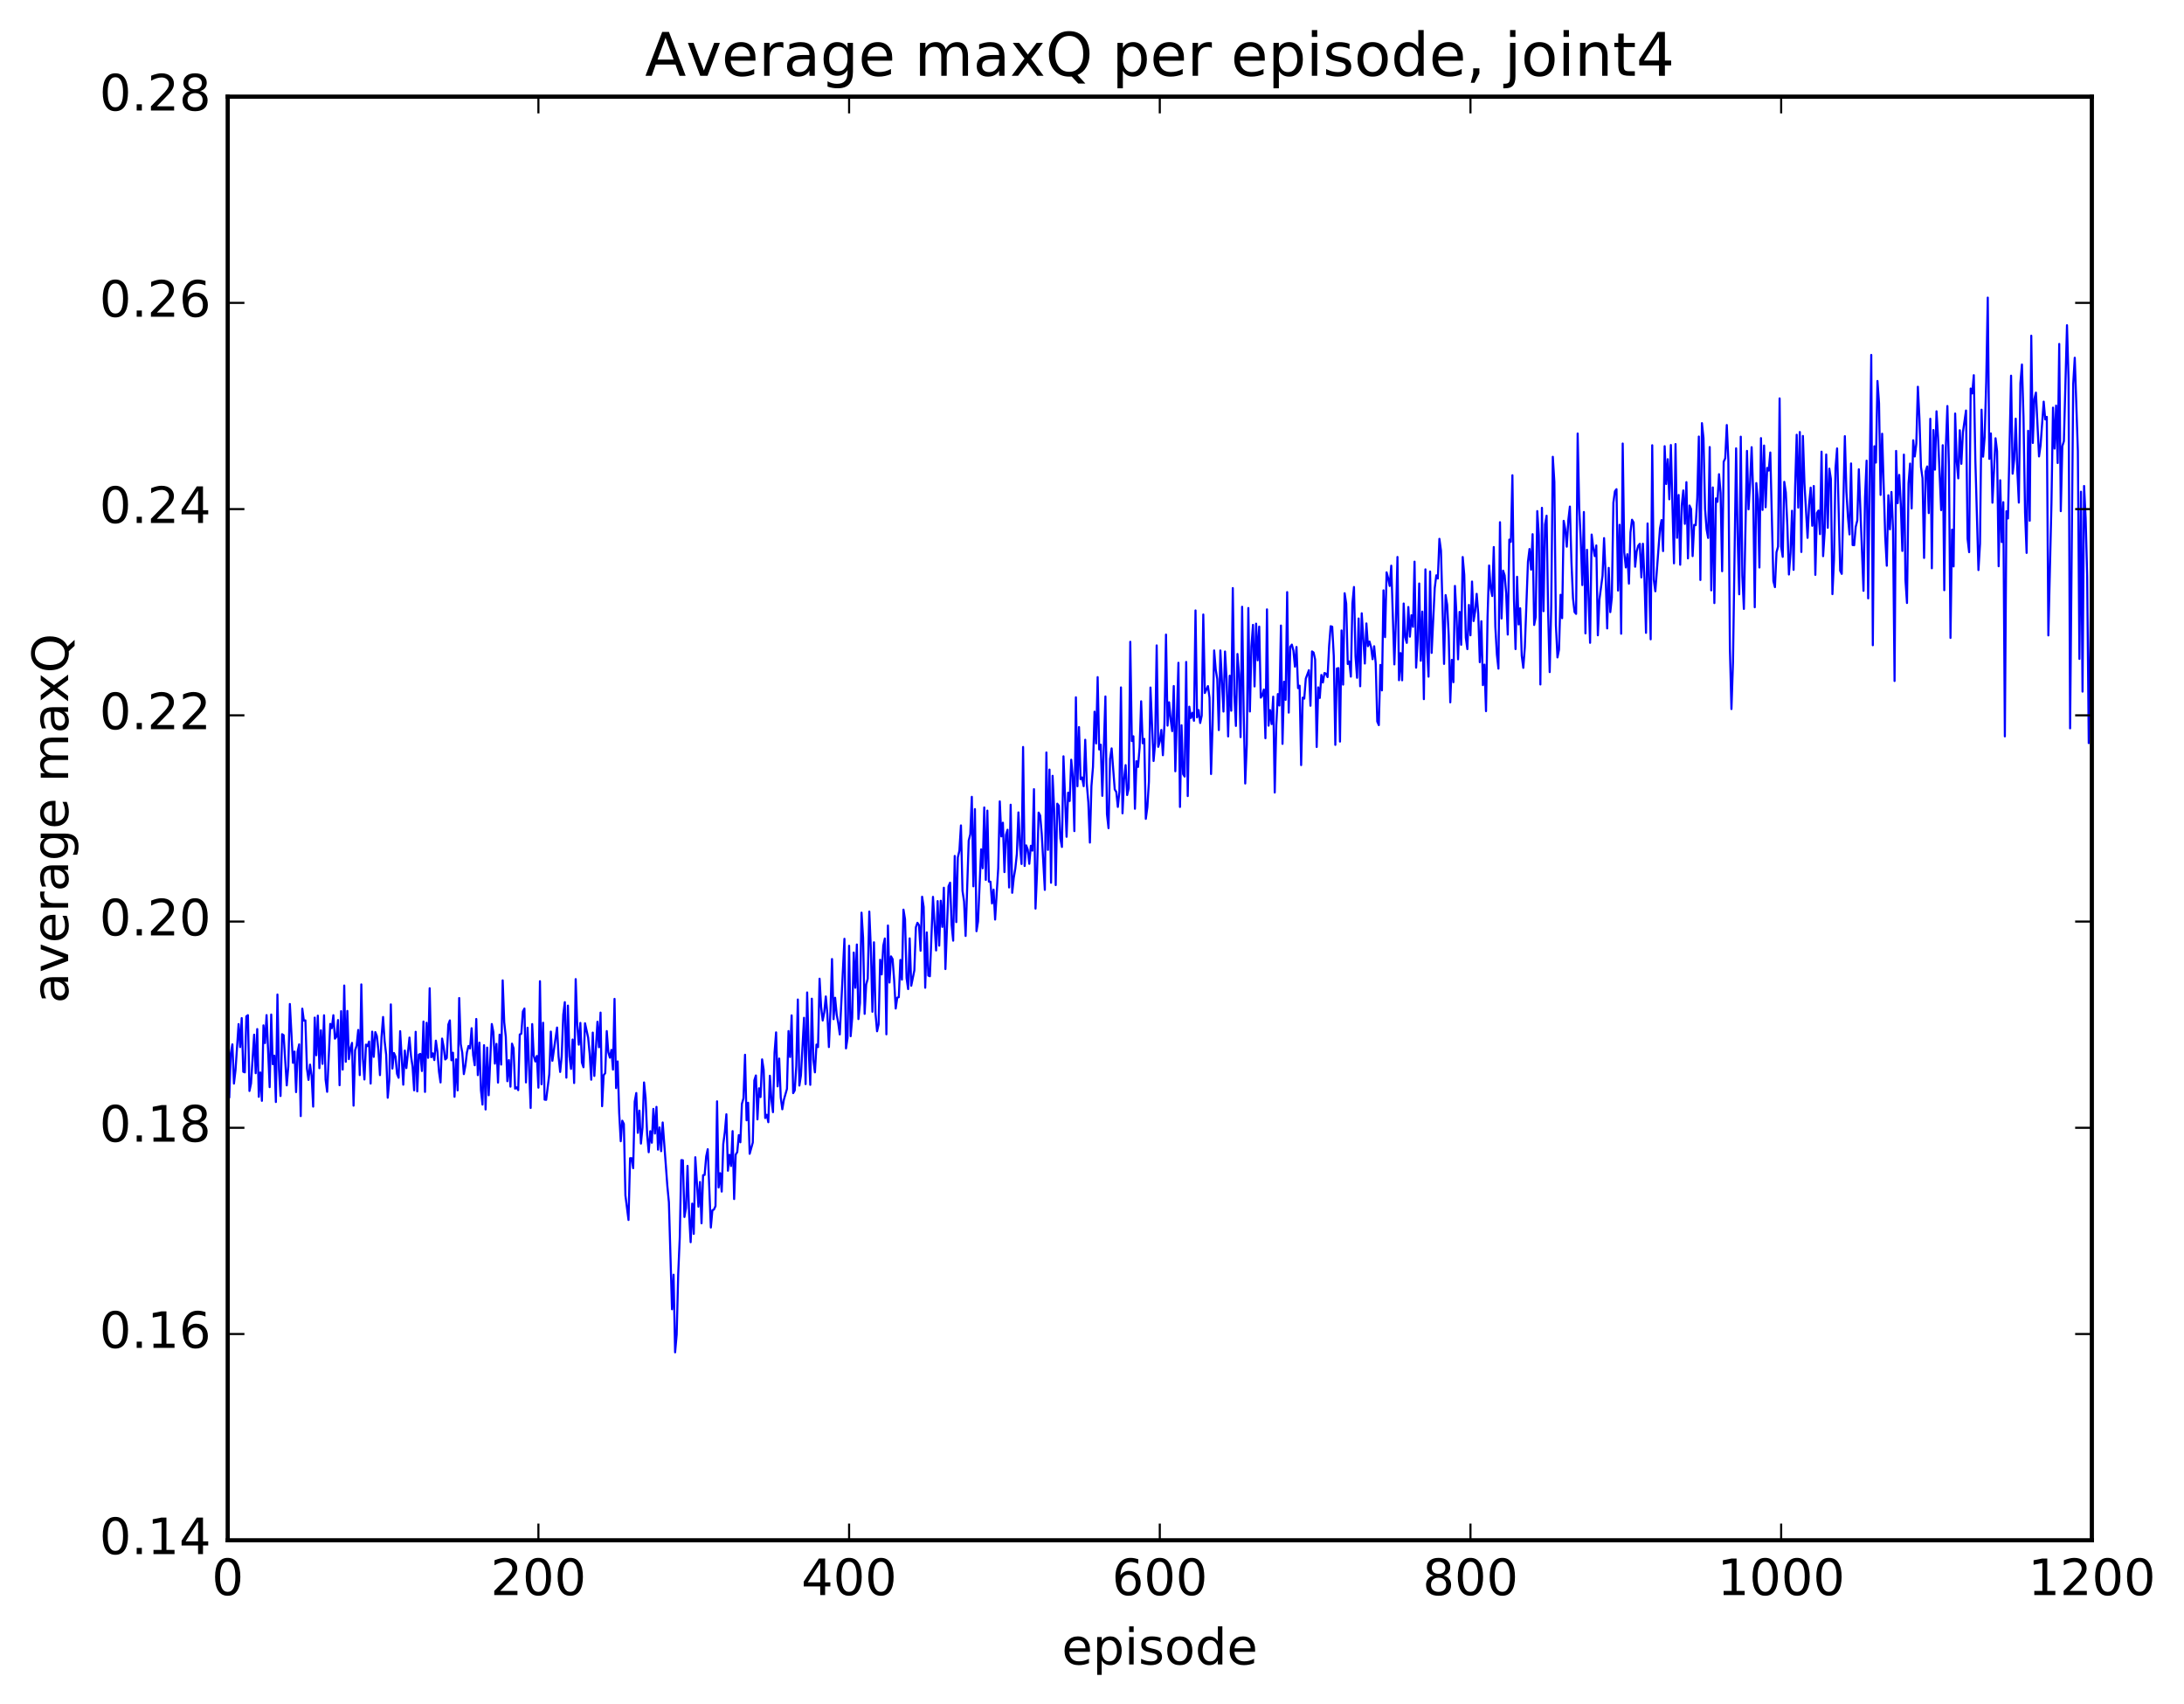 <?xml version="1.0" encoding="utf-8" standalone="no"?>
<!DOCTYPE svg PUBLIC "-//W3C//DTD SVG 1.1//EN"
  "http://www.w3.org/Graphics/SVG/1.1/DTD/svg11.dtd">
<!-- Created with matplotlib (http://matplotlib.org/) -->
<svg height="408pt" version="1.1" viewBox="0 0 523 408" width="523pt" xmlns="http://www.w3.org/2000/svg" xmlns:xlink="http://www.w3.org/1999/xlink">
 <defs>
  <style type="text/css">
*{stroke-linecap:butt;stroke-linejoin:round;stroke-miterlimit:100000;}
  </style>
 </defs>
 <g id="figure_1">
  <g id="patch_1">
   <path d="M 0 408.169 
L 523.403 408.169 
L 523.403 0 
L 0 0 
z
" style="fill:#ffffff;"/>
  </g>
  <g id="axes_1">
   <g id="patch_2">
    <path d="M 54.532 368.742 
L 500.933 368.742 
L 500.933 23.142 
L 54.532 23.142 
z
" style="fill:#ffffff;"/>
   </g>
   <g id="line2d_1">
    <path clip-path="url(#pd6c6f55e54)" d="M 54.904 262.655 
L 55.276 252.116 
L 55.648 250.022 
L 56.02 259.413 
L 56.392 256.255 
L 57.136 245.168 
L 57.508 250.673 
L 57.88 243.731 
L 58.252 256.576 
L 58.624 256.722 
L 58.996 243.314 
L 59.368 243.035 
L 59.74 261.18 
L 60.112 259.379 
L 60.856 247.705 
L 61.228 256.922 
L 61.6 246.358 
L 61.972 262.582 
L 62.344 256.745 
L 62.717 263.538 
L 63.089 245.469 
L 63.461 249.711 
L 63.833 243.016 
L 64.576 260.265 
L 64.948 242.883 
L 65.32 254.769 
L 65.692 252.721 
L 66.064 263.824 
L 66.436 238.09 
L 66.808 256.12 
L 67.18 262.384 
L 67.552 247.585 
L 67.924 247.831 
L 68.668 259.84 
L 69.04 255.328 
L 69.412 240.358 
L 70.156 254.446 
L 70.528 251.744 
L 70.9 261.454 
L 71.272 251.736 
L 71.644 250.019 
L 72.016 267.195 
L 72.388 241.472 
L 72.76 244.344 
L 73.132 244.277 
L 73.504 255.814 
L 73.876 258.529 
L 74.249 254.871 
L 74.621 257.528 
L 74.993 264.927 
L 75.365 243.616 
L 75.737 252.635 
L 76.109 243.149 
L 76.481 255.723 
L 76.853 246.651 
L 77.225 254.691 
L 77.597 243.057 
L 77.969 258.454 
L 78.341 261.384 
L 79.085 245.125 
L 79.457 246.152 
L 79.829 243.039 
L 80.201 248.659 
L 80.573 248.186 
L 80.945 244.199 
L 81.317 259.807 
L 81.689 242.07 
L 82.061 256.06 
L 82.433 235.931 
L 82.805 254.186 
L 83.177 242.02 
L 83.549 253.558 
L 83.921 251.019 
L 84.293 249.667 
L 84.665 264.697 
L 85.037 251.427 
L 85.409 250.304 
L 85.781 246.575 
L 86.153 257.383 
L 86.525 235.664 
L 86.897 253.331 
L 87.269 258.428 
L 87.641 250.077 
L 88.013 250.45 
L 88.385 249.342 
L 88.757 259.409 
L 89.129 246.977 
L 89.501 253.013 
L 89.873 247.088 
L 90.245 248.031 
L 90.617 251.456 
L 90.989 257.386 
L 91.361 248.292 
L 91.733 243.464 
L 92.105 249.238 
L 92.477 252.497 
L 92.849 262.799 
L 93.221 258.737 
L 93.593 240.452 
L 93.965 255.816 
L 94.337 252.087 
L 94.709 252.961 
L 95.081 257.073 
L 95.453 258.017 
L 95.825 246.866 
L 96.569 259.679 
L 96.941 251.501 
L 97.312 255.701 
L 98.056 248.395 
L 98.428 252.84 
L 98.8 255.377 
L 99.172 261.028 
L 99.544 247.014 
L 99.916 261.282 
L 100.288 252.476 
L 100.66 252.308 
L 101.032 256.403 
L 101.404 244.559 
L 101.776 261.404 
L 102.148 244.854 
L 102.52 253.246 
L 102.892 236.589 
L 103.264 253.098 
L 103.636 252.165 
L 104.008 253.784 
L 104.38 249.135 
L 104.752 251.814 
L 105.124 256.579 
L 105.496 259.142 
L 105.868 248.635 
L 106.24 250.63 
L 106.612 253.638 
L 106.984 253.313 
L 107.356 245.302 
L 107.728 244.281 
L 108.1 253.821 
L 108.472 252.018 
L 108.844 262.57 
L 109.216 253.599 
L 109.588 261.036 
L 109.96 238.929 
L 110.332 249.952 
L 110.704 252.066 
L 111.076 257.146 
L 111.448 255.087 
L 111.82 251.917 
L 112.192 250.408 
L 112.564 250.994 
L 112.936 246.159 
L 113.308 252.593 
L 113.68 255.025 
L 114.052 243.945 
L 114.424 257.386 
L 114.796 249.604 
L 115.168 260.979 
L 115.54 264.437 
L 115.912 250.221 
L 116.284 265.607 
L 116.656 250.792 
L 117.028 262.207 
L 117.772 245.149 
L 118.144 247.087 
L 118.516 254.636 
L 118.888 249.9 
L 119.26 259.174 
L 119.632 247.691 
L 120.004 254.867 
L 120.376 234.698 
L 120.749 244.757 
L 121.121 248.199 
L 121.493 258.843 
L 121.865 253.782 
L 122.237 260.147 
L 122.609 249.853 
L 122.981 250.957 
L 123.353 260.623 
L 123.725 260.309 
L 124.097 260.981 
L 124.469 247.659 
L 124.841 247.473 
L 125.213 242.152 
L 125.585 241.44 
L 125.957 259.133 
L 126.329 246.043 
L 127.073 265.251 
L 127.445 245.166 
L 127.817 252.748 
L 128.189 254.11 
L 128.56 252.791 
L 128.933 260.387 
L 129.304 234.902 
L 129.677 259.572 
L 130.048 244.838 
L 130.421 263.251 
L 130.792 263.297 
L 131.536 257.181 
L 131.909 246.965 
L 132.28 253.953 
L 133.397 245.992 
L 133.768 253.014 
L 134.141 256.625 
L 134.512 252.831 
L 134.885 242.889 
L 135.256 239.919 
L 135.629 257.992 
L 136 240.74 
L 136.373 252.91 
L 136.744 255.897 
L 137.117 248.862 
L 137.488 259.275 
L 137.861 234.4 
L 138.232 245.439 
L 138.605 250.098 
L 138.976 244.882 
L 139.349 254.365 
L 139.72 255.496 
L 140.093 244.967 
L 140.837 248.375 
L 141.208 252.291 
L 141.581 258.487 
L 141.952 247.2 
L 142.325 257.582 
L 143.069 244.612 
L 143.44 250.708 
L 143.812 242.416 
L 144.185 264.828 
L 144.556 257.398 
L 144.929 256.908 
L 145.3 246.843 
L 145.673 251.896 
L 146.044 253.205 
L 146.417 251.341 
L 146.788 256.067 
L 147.161 239.132 
L 147.532 260.484 
L 147.905 254.1 
L 148.276 266.47 
L 148.649 273.215 
L 149.02 268.301 
L 149.393 269.068 
L 149.764 286.163 
L 150.508 292.063 
L 150.881 277.276 
L 151.252 277.27 
L 151.625 279.659 
L 151.996 263.728 
L 152.369 261.668 
L 152.74 271.206 
L 153.113 265.88 
L 153.484 273.775 
L 153.857 269.97 
L 154.228 259.137 
L 154.601 262.848 
L 154.972 271.665 
L 155.345 275.847 
L 155.716 270.807 
L 156.089 273.566 
L 156.46 265.473 
L 156.833 271.371 
L 157.204 264.984 
L 157.577 275.225 
L 157.948 269.906 
L 158.321 275.593 
L 158.692 268.721 
L 159.809 283.933 
L 160.18 287.833 
L 160.924 313.438 
L 161.297 305.169 
L 161.668 323.749 
L 162.041 319.515 
L 162.412 304.977 
L 162.785 296.197 
L 163.156 277.732 
L 163.529 277.776 
L 163.9 291.352 
L 164.273 289.163 
L 164.644 279.11 
L 165.017 290.636 
L 165.388 297.388 
L 165.761 288.145 
L 166.132 295.389 
L 166.505 277.041 
L 167.249 288.878 
L 167.62 282.967 
L 167.993 292.862 
L 168.364 281.343 
L 168.737 281.276 
L 169.108 276.849 
L 169.481 275.119 
L 170.225 293.873 
L 170.596 289.734 
L 170.969 289.562 
L 171.34 288.736 
L 171.713 263.657 
L 172.084 284.282 
L 172.457 280.863 
L 172.828 285.267 
L 173.201 273.869 
L 173.572 271.048 
L 173.945 266.759 
L 174.316 280.275 
L 174.689 276.464 
L 175.06 279.147 
L 175.433 270.788 
L 175.804 287.053 
L 176.177 276.42 
L 176.548 275.807 
L 176.921 271.744 
L 177.292 273.468 
L 177.665 264.265 
L 178.036 262.925 
L 178.409 252.513 
L 178.78 268.202 
L 179.153 264.002 
L 179.524 276.221 
L 180.268 273.518 
L 180.641 258.64 
L 181.012 257.467 
L 181.385 267.982 
L 181.756 260.536 
L 182.129 262.639 
L 182.5 253.617 
L 182.873 256.083 
L 183.244 267.659 
L 183.617 266.879 
L 183.988 268.66 
L 184.361 257.536 
L 184.732 263.302 
L 185.105 266.254 
L 185.476 252.053 
L 185.849 247.149 
L 186.22 260.077 
L 186.593 253.418 
L 186.964 262.733 
L 187.337 265.568 
L 187.708 263.308 
L 188.452 260.68 
L 188.825 246.833 
L 189.196 253.05 
L 189.569 243.083 
L 189.94 261.697 
L 190.312 261.046 
L 190.685 255.247 
L 191.056 239.281 
L 191.429 259.885 
L 191.8 257.449 
L 192.544 243.656 
L 192.917 259.543 
L 193.288 237.59 
L 193.661 251.37 
L 194.032 259.712 
L 194.405 239.086 
L 194.776 253.751 
L 195.149 256.723 
L 195.52 250.071 
L 195.893 250.678 
L 196.264 234.301 
L 196.637 241.105 
L 197.008 244.307 
L 197.381 242.379 
L 197.752 238.552 
L 198.125 242.76 
L 198.496 250.671 
L 198.869 242.004 
L 199.24 229.593 
L 199.613 243.996 
L 199.984 238.858 
L 200.357 242.85 
L 200.728 244.914 
L 201.101 247.646 
L 202.216 224.75 
L 202.589 250.989 
L 202.96 248.512 
L 203.333 226.417 
L 203.704 248.067 
L 204.077 243.636 
L 204.448 228.042 
L 204.821 236.467 
L 205.192 226.116 
L 205.565 243.966 
L 205.936 240.112 
L 206.309 218.489 
L 206.68 224.475 
L 207.053 242.718 
L 207.424 235.684 
L 207.797 234.325 
L 208.168 218.232 
L 208.541 227.106 
L 208.912 242.216 
L 209.285 225.586 
L 209.656 242.61 
L 210.029 246.891 
L 210.4 245.228 
L 210.773 229.766 
L 211.144 233.271 
L 211.517 226.417 
L 211.888 224.674 
L 212.261 247.617 
L 212.632 221.564 
L 213.005 235.22 
L 213.376 228.959 
L 213.749 229.62 
L 214.12 234.633 
L 214.493 241.444 
L 214.864 238.834 
L 215.237 238.722 
L 215.608 229.818 
L 215.981 234.528 
L 216.352 217.769 
L 216.725 220.072 
L 217.096 234.169 
L 217.469 236.785 
L 217.84 224.649 
L 218.213 235.992 
L 218.957 232.314 
L 219.328 221.982 
L 219.701 220.919 
L 220.072 221.492 
L 220.445 227.61 
L 220.816 214.676 
L 221.189 217.133 
L 221.56 236.468 
L 221.933 223.217 
L 222.304 233.547 
L 222.677 233.716 
L 223.421 214.707 
L 224.165 227.54 
L 224.536 215.721 
L 224.909 226.394 
L 225.28 215.642 
L 225.653 221.903 
L 226.024 212.521 
L 226.397 231.995 
L 227.141 212.175 
L 227.512 211.309 
L 227.885 221.452 
L 228.256 225.2 
L 228.629 204.914 
L 229 220.753 
L 229.373 205.256 
L 229.744 203.666 
L 230.117 197.607 
L 230.488 213.265 
L 230.861 215.807 
L 231.232 224.066 
L 231.976 201.248 
L 232.349 199.732 
L 232.72 190.763 
L 233.093 212.184 
L 233.464 193.693 
L 233.837 222.932 
L 234.208 220.596 
L 234.952 203.331 
L 235.325 207.858 
L 235.696 193.299 
L 236.069 210.65 
L 236.44 194.061 
L 236.812 211.064 
L 237.185 211.083 
L 237.556 216.29 
L 237.929 212.969 
L 238.3 220.143 
L 239.044 207.839 
L 239.417 191.847 
L 239.788 200.235 
L 240.161 196.961 
L 240.532 208.784 
L 240.905 199.859 
L 241.276 198.642 
L 241.649 212.459 
L 242.02 192.651 
L 242.393 213.737 
L 242.764 210.148 
L 243.137 207.921 
L 243.508 204.41 
L 243.881 194.492 
L 244.252 202.361 
L 244.625 206.844 
L 244.996 178.828 
L 245.369 207.321 
L 245.74 202.384 
L 246.113 203.383 
L 246.484 206.8 
L 246.857 202.48 
L 247.228 203.648 
L 247.601 188.928 
L 247.972 217.519 
L 248.345 208.693 
L 248.716 194.533 
L 249.089 195.242 
L 249.46 199.609 
L 250.204 213.035 
L 250.577 180.141 
L 250.948 203.464 
L 251.321 184.242 
L 251.692 211.335 
L 252.065 185.733 
L 252.436 193.72 
L 252.809 211.891 
L 253.18 192.401 
L 253.553 192.898 
L 253.924 200.732 
L 254.297 202.762 
L 254.668 181.063 
L 255.412 200.326 
L 255.785 189.77 
L 256.156 191.763 
L 256.529 181.878 
L 256.901 185.921 
L 257.272 198.969 
L 257.644 166.938 
L 258.017 188.231 
L 258.389 174.063 
L 258.76 186.546 
L 259.132 186.132 
L 259.505 188.211 
L 259.877 177.101 
L 260.248 187.56 
L 260.62 192.097 
L 260.993 201.714 
L 261.365 188.188 
L 261.736 183.6 
L 262.108 170.377 
L 262.481 177.987 
L 262.853 162.105 
L 263.224 179.43 
L 263.596 178.276 
L 263.969 190.529 
L 264.712 166.736 
L 265.084 194.911 
L 265.457 198.264 
L 265.829 181.67 
L 266.2 179.166 
L 266.945 188.983 
L 267.317 189.593 
L 267.688 193.182 
L 268.06 189.568 
L 268.433 164.567 
L 268.805 194.707 
L 269.176 186.63 
L 269.548 183.165 
L 269.921 190.336 
L 270.293 188.698 
L 270.664 153.645 
L 271.036 177.417 
L 271.409 176.266 
L 271.781 193.621 
L 272.152 182.229 
L 272.524 183.612 
L 272.897 178.952 
L 273.269 167.89 
L 273.64 177.935 
L 274.012 176.882 
L 274.385 196.029 
L 274.757 193.256 
L 275.128 187.193 
L 275.5 164.596 
L 276.245 182.184 
L 276.616 177.913 
L 276.988 154.51 
L 277.361 178.793 
L 277.733 177.505 
L 278.104 174.743 
L 278.476 180.801 
L 278.849 173.264 
L 279.221 151.923 
L 279.592 173.719 
L 279.964 168.126 
L 280.337 172.275 
L 280.709 175.036 
L 281.08 164.237 
L 281.452 184.642 
L 282.197 158.671 
L 282.568 193.187 
L 282.94 173.62 
L 283.312 185.323 
L 283.685 185.913 
L 284.057 158.474 
L 284.428 190.582 
L 284.8 169.182 
L 285.173 171.897 
L 285.545 170.653 
L 285.916 172.553 
L 286.288 146.138 
L 286.661 171.748 
L 287.033 169.987 
L 287.404 173.085 
L 287.776 171.296 
L 288.149 147.113 
L 288.521 165.907 
L 289.264 164.251 
L 289.637 167 
L 290.009 185.305 
L 290.38 173.416 
L 290.752 155.716 
L 291.125 160.224 
L 291.497 162.575 
L 291.868 174.777 
L 292.24 155.719 
L 292.985 170.35 
L 293.356 155.97 
L 293.728 162.517 
L 294.101 176.299 
L 294.473 161.763 
L 294.844 170.147 
L 295.216 140.785 
L 295.589 166.321 
L 295.961 173.787 
L 296.332 156.562 
L 296.704 161.426 
L 297.077 176.471 
L 297.449 145.263 
L 297.82 170.453 
L 298.192 187.57 
L 298.565 178.29 
L 298.937 145.558 
L 299.308 170.335 
L 299.68 154.745 
L 300.053 149.594 
L 300.425 164.334 
L 300.796 149.303 
L 301.168 158.086 
L 301.541 150.014 
L 301.913 167.011 
L 302.284 166.489 
L 302.656 165.066 
L 303.029 176.738 
L 303.401 145.885 
L 303.772 173.728 
L 304.144 169.991 
L 304.517 173.344 
L 304.889 166.778 
L 305.26 189.727 
L 305.632 173.554 
L 306.005 166.16 
L 306.377 168.904 
L 306.748 149.752 
L 307.12 178.082 
L 307.493 163.208 
L 307.865 167.537 
L 308.236 141.752 
L 308.608 170.604 
L 308.981 154.839 
L 309.353 154.318 
L 309.724 155.722 
L 310.096 159.597 
L 310.469 154.886 
L 310.841 164.737 
L 311.212 164.156 
L 311.584 183.166 
L 311.957 167.008 
L 312.329 167.252 
L 312.7 162.447 
L 313.445 160.438 
L 313.817 168.957 
L 314.188 155.946 
L 314.56 156.218 
L 314.933 157.865 
L 315.305 178.83 
L 315.676 164.557 
L 316.048 167.087 
L 316.421 161.585 
L 316.793 163.387 
L 317.164 161.129 
L 317.536 161.268 
L 317.909 162.099 
L 318.281 154.644 
L 318.652 149.916 
L 319.024 150.044 
L 319.397 157.046 
L 319.769 178.321 
L 320.14 160.041 
L 320.512 159.95 
L 320.885 177.537 
L 321.257 150.924 
L 321.628 163.9 
L 322 142.021 
L 322.373 144.518 
L 322.745 158.96 
L 323.116 158.348 
L 323.488 161.985 
L 323.861 144.488 
L 324.233 140.528 
L 324.604 157.103 
L 324.976 162.264 
L 325.349 148.064 
L 325.721 164.293 
L 326.092 146.82 
L 326.837 158.849 
L 327.209 149.253 
L 327.58 154.695 
L 327.952 153.58 
L 328.325 154.933 
L 328.697 157.815 
L 329.068 154.712 
L 329.44 158.822 
L 329.812 172.728 
L 330.185 173.593 
L 330.557 159.182 
L 330.928 165.274 
L 331.3 141.329 
L 331.673 152.533 
L 332.045 137.016 
L 332.416 138.406 
L 332.788 140.283 
L 333.161 135.423 
L 333.904 159.057 
L 334.276 148.376 
L 334.649 133.338 
L 335.021 162.845 
L 335.392 156.353 
L 335.764 162.863 
L 336.137 144.482 
L 336.509 152.557 
L 336.88 153.903 
L 337.252 145.316 
L 337.625 152.419 
L 337.997 147.286 
L 338.368 150.068 
L 338.74 134.46 
L 339.113 159.841 
L 339.485 153.421 
L 339.856 139.691 
L 340.228 158.185 
L 340.601 146.421 
L 340.973 167.379 
L 341.344 136.304 
L 341.716 154.869 
L 342.089 161.991 
L 342.461 136.819 
L 342.832 156.305 
L 343.577 140.781 
L 343.949 137.734 
L 344.32 138.491 
L 344.692 128.998 
L 345.065 131.792 
L 345.808 158.941 
L 346.18 142.463 
L 346.553 144.784 
L 346.925 152.203 
L 347.296 168.142 
L 347.668 157.966 
L 348.041 163.32 
L 348.413 140.269 
L 348.784 147.257 
L 349.156 157.84 
L 349.529 146.482 
L 349.901 154.361 
L 350.272 133.349 
L 350.644 137.596 
L 351.017 152.662 
L 351.389 155.399 
L 351.76 144.824 
L 352.132 152.096 
L 352.505 139.222 
L 352.877 148.678 
L 353.248 146.379 
L 353.62 142.165 
L 353.993 146.885 
L 354.365 158.529 
L 354.736 148.721 
L 355.108 164.018 
L 355.481 159.107 
L 355.853 170.252 
L 356.224 147.675 
L 356.596 135.383 
L 356.969 140.858 
L 357.341 142.692 
L 357.712 130.96 
L 358.084 150.027 
L 358.457 156.691 
L 358.829 160.074 
L 359.2 125.019 
L 359.572 148.064 
L 359.945 136.614 
L 360.317 137.749 
L 360.688 142.175 
L 361.06 151.917 
L 361.433 129.181 
L 361.805 129.719 
L 362.176 113.776 
L 362.548 143.412 
L 362.921 155.395 
L 363.293 138.08 
L 363.664 149.489 
L 364.036 145.618 
L 364.409 156.986 
L 364.781 159.886 
L 365.152 154.924 
L 365.897 134.478 
L 366.269 131.428 
L 366.64 136.369 
L 367.012 127.885 
L 367.385 149.618 
L 367.757 147.702 
L 368.128 122.356 
L 368.5 128.121 
L 368.873 163.864 
L 369.245 121.574 
L 369.616 146.314 
L 369.988 125.553 
L 370.361 123.457 
L 370.733 146.791 
L 371.104 160.9 
L 371.476 144.936 
L 371.849 109.357 
L 372.221 115.361 
L 372.592 149.681 
L 372.964 157.386 
L 373.337 155.499 
L 373.709 142.395 
L 374.08 147.988 
L 374.452 124.688 
L 374.825 126.663 
L 375.197 130.877 
L 375.568 124.495 
L 375.94 121.272 
L 376.312 134.612 
L 376.685 143.195 
L 377.057 146.527 
L 377.428 146.961 
L 377.8 103.781 
L 378.173 121.567 
L 378.545 129.372 
L 378.916 140.072 
L 379.288 122.568 
L 379.661 151.632 
L 380.033 131.616 
L 380.776 153.889 
L 381.149 127.973 
L 381.521 131.116 
L 381.892 133.138 
L 382.264 130.579 
L 382.637 152.089 
L 383.009 143.575 
L 383.752 137.863 
L 384.125 128.825 
L 384.497 137.654 
L 384.868 150.446 
L 385.24 135.948 
L 385.613 146.542 
L 385.985 143.042 
L 386.356 120.327 
L 386.728 117.609 
L 387.101 117.114 
L 387.473 141.377 
L 387.844 125.637 
L 388.216 151.718 
L 388.589 106.18 
L 388.961 132.232 
L 389.332 135.849 
L 389.704 132.678 
L 390.077 139.723 
L 390.449 127.443 
L 390.82 124.423 
L 391.192 125.089 
L 391.565 135.676 
L 391.937 132.009 
L 392.308 130.641 
L 392.68 130.191 
L 393.053 138.234 
L 393.425 130.171 
L 393.796 138.637 
L 394.168 151.505 
L 394.541 125.315 
L 395.284 153.053 
L 395.656 106.59 
L 396.029 138.817 
L 396.401 141.555 
L 397.517 126.479 
L 397.889 124.5 
L 398.26 131.931 
L 398.632 106.82 
L 399.005 115.88 
L 399.377 109.93 
L 399.748 119.532 
L 400.12 106.536 
L 400.865 134.86 
L 401.236 106.311 
L 401.608 128.76 
L 401.981 118.499 
L 402.353 135.203 
L 402.724 121.003 
L 403.096 117.416 
L 403.469 125.411 
L 403.841 115.426 
L 404.212 133.677 
L 404.584 121.023 
L 404.957 121.852 
L 405.329 133.134 
L 405.7 125.65 
L 406.072 125.733 
L 406.445 119.132 
L 406.817 104.508 
L 407.188 138.851 
L 407.56 101.302 
L 407.933 104.885 
L 408.305 121.825 
L 408.676 126.727 
L 409.048 128.787 
L 409.421 107.024 
L 409.793 141.329 
L 410.164 116.692 
L 410.536 144.376 
L 410.909 119.31 
L 411.281 120.131 
L 411.652 113.526 
L 412.024 118 
L 412.397 136.755 
L 412.769 110.541 
L 413.14 109.72 
L 413.512 101.752 
L 413.885 110.073 
L 414.257 155.241 
L 414.628 169.745 
L 415 158.497 
L 415.745 107.332 
L 416.116 128.815 
L 416.488 142.277 
L 416.861 104.543 
L 417.233 137.784 
L 417.604 145.772 
L 418.349 107.944 
L 418.721 121.931 
L 419.092 115.614 
L 419.464 107.056 
L 419.837 118.389 
L 420.209 145.378 
L 420.58 115.648 
L 420.952 119.6 
L 421.325 135.86 
L 421.697 104.886 
L 422.068 122.079 
L 422.44 106.665 
L 422.812 121.438 
L 423.185 112.017 
L 423.557 112.662 
L 423.928 108.33 
L 424.673 139.122 
L 425.045 140.56 
L 425.416 132.205 
L 425.788 130.859 
L 426.161 95.377 
L 426.533 130.854 
L 426.904 133.308 
L 427.276 115.352 
L 427.649 117.88 
L 428.021 125.98 
L 428.392 137.535 
L 428.764 132.417 
L 429.137 122.272 
L 429.509 136.424 
L 429.88 116.561 
L 430.252 104.077 
L 430.625 121.523 
L 430.997 103.426 
L 431.368 132.144 
L 431.74 104.367 
L 432.113 115.776 
L 432.856 128.766 
L 433.228 120.696 
L 433.601 116.733 
L 433.973 125.872 
L 434.344 116.35 
L 434.716 137.622 
L 435.089 122.822 
L 435.461 122.228 
L 435.832 127.872 
L 436.204 108.128 
L 436.577 133.148 
L 436.949 127.304 
L 437.32 108.81 
L 437.692 126.345 
L 438.065 112.191 
L 438.437 114.652 
L 438.808 142.237 
L 439.18 134.096 
L 439.553 112.003 
L 439.925 107.354 
L 440.668 136.632 
L 441.041 137.383 
L 441.784 104.42 
L 442.156 117.713 
L 442.529 123.815 
L 442.901 127.937 
L 443.272 110.953 
L 443.644 130.48 
L 444.017 130.529 
L 444.389 126.116 
L 444.76 124.6 
L 445.132 112.347 
L 446.248 141.443 
L 446.62 119.016 
L 446.993 110.276 
L 447.365 143.25 
L 448.108 84.967 
L 448.481 154.47 
L 448.853 106.841 
L 449.224 110.745 
L 449.596 91.205 
L 449.969 96.522 
L 450.341 118.483 
L 450.712 103.835 
L 451.457 128.646 
L 451.829 135.439 
L 452.2 118.566 
L 452.572 126.719 
L 452.945 117.775 
L 453.317 126.546 
L 453.688 163.03 
L 454.06 107.952 
L 454.433 120.453 
L 454.805 113.694 
L 455.176 120.652 
L 455.548 131.901 
L 455.921 108.835 
L 456.293 138.792 
L 456.664 144.357 
L 457.036 115.727 
L 457.409 110.978 
L 457.781 121.721 
L 458.152 105.402 
L 458.524 109.281 
L 458.897 106.225 
L 459.269 92.586 
L 459.64 100.062 
L 460.012 111.808 
L 460.385 114.487 
L 460.757 133.568 
L 461.128 112.866 
L 461.5 111.673 
L 461.873 122.836 
L 462.245 100.257 
L 462.616 136.046 
L 462.988 102.948 
L 463.361 112.438 
L 463.733 98.463 
L 464.104 104.692 
L 464.849 122.126 
L 465.221 106.581 
L 465.592 141.296 
L 465.964 107.2 
L 466.337 97.204 
L 466.709 111.617 
L 467.08 152.715 
L 467.452 126.792 
L 467.825 135.606 
L 468.197 98.999 
L 468.568 110.381 
L 468.94 114.523 
L 469.312 103 
L 469.685 111.039 
L 470.057 103.479 
L 470.8 98.278 
L 471.173 128.978 
L 471.545 132.194 
L 471.916 93.009 
L 472.288 94.183 
L 472.661 89.817 
L 473.033 110.121 
L 473.776 136.476 
L 474.149 130.204 
L 474.521 98.079 
L 474.892 109.328 
L 475.264 104.656 
L 475.637 91.462 
L 476.009 71.245 
L 476.38 109.853 
L 476.752 103.766 
L 477.125 120.347 
L 477.868 104.92 
L 478.24 108.022 
L 478.613 135.56 
L 478.985 114.97 
L 479.356 129.773 
L 479.728 120.217 
L 480.101 176.292 
L 480.473 122.392 
L 480.844 124.126 
L 481.589 89.935 
L 481.961 113.403 
L 482.332 110.02 
L 482.704 100.226 
L 483.077 112.49 
L 483.449 120.326 
L 483.82 91.723 
L 484.192 87.266 
L 484.565 99.827 
L 484.937 122.732 
L 485.308 132.365 
L 485.68 103.126 
L 486.053 124.663 
L 486.425 80.369 
L 486.796 106.041 
L 487.168 95.554 
L 487.541 93.988 
L 488.284 109.269 
L 488.656 106.584 
L 489.401 96.152 
L 489.772 100.415 
L 490.144 99.796 
L 490.517 152.116 
L 491.26 120.579 
L 491.632 97.585 
L 492.005 107.391 
L 492.377 97.101 
L 492.748 110.845 
L 493.12 82.34 
L 493.493 122.371 
L 493.865 106.812 
L 494.236 105.62 
L 494.981 77.857 
L 495.353 90.857 
L 495.724 174.369 
L 496.469 91.92 
L 496.841 85.644 
L 497.584 107.953 
L 497.957 157.739 
L 498.329 117.717 
L 498.7 165.574 
L 499.072 116.344 
L 499.445 124.013 
L 499.817 138.113 
L 500.188 177.899 
L 500.56 154.582 
L 500.933 123.671 
L 500.933 123.671 
" style="fill:none;stroke:#0000ff;stroke-linecap:square;stroke-width:0.5;"/>
   </g>
   <g id="patch_3">
    <path d="M 54.532 368.742 
L 54.532 23.142 
" style="fill:none;stroke:#000000;stroke-linecap:square;stroke-linejoin:miter;"/>
   </g>
   <g id="patch_4">
    <path d="M 54.532 23.142 
L 500.933 23.142 
" style="fill:none;stroke:#000000;stroke-linecap:square;stroke-linejoin:miter;"/>
   </g>
   <g id="patch_5">
    <path d="M 54.532 368.742 
L 500.933 368.742 
" style="fill:none;stroke:#000000;stroke-linecap:square;stroke-linejoin:miter;"/>
   </g>
   <g id="patch_6">
    <path d="M 500.933 368.742 
L 500.933 23.142 
" style="fill:none;stroke:#000000;stroke-linecap:square;stroke-linejoin:miter;"/>
   </g>
   <g id="matplotlib.axis_1">
    <g id="xtick_1">
     <g id="line2d_2">
      <defs>
       <path d="M 0 0 
L 0 -4 
" id="m9f22d86125" style="stroke:#000000;stroke-width:0.5;"/>
      </defs>
      <g>
       <use style="stroke:#000000;stroke-width:0.5;" x="54.532" xlink:href="#m9f22d86125" y="368.742"/>
      </g>
     </g>
     <g id="line2d_3">
      <defs>
       <path d="M 0 0 
L 0 4 
" id="mb2766d2eaa" style="stroke:#000000;stroke-width:0.5;"/>
      </defs>
      <g>
       <use style="stroke:#000000;stroke-width:0.5;" x="54.532" xlink:href="#mb2766d2eaa" y="23.142"/>
      </g>
     </g>
     <g id="text_1">
      <!-- 0 -->
      <defs>
       <path d="M 31.781 66.406 
Q 24.172 66.406 20.328 58.906 
Q 16.5 51.422 16.5 36.375 
Q 16.5 21.391 20.328 13.891 
Q 24.172 6.391 31.781 6.391 
Q 39.453 6.391 43.281 13.891 
Q 47.125 21.391 47.125 36.375 
Q 47.125 51.422 43.281 58.906 
Q 39.453 66.406 31.781 66.406 
M 31.781 74.219 
Q 44.047 74.219 50.516 64.516 
Q 56.984 54.828 56.984 36.375 
Q 56.984 17.969 50.516 8.266 
Q 44.047 -1.422 31.781 -1.422 
Q 19.531 -1.422 13.062 8.266 
Q 6.594 17.969 6.594 36.375 
Q 6.594 54.828 13.062 64.516 
Q 19.531 74.219 31.781 74.219 
" id="BitstreamVeraSans-Roman-30"/>
      </defs>
      <g transform="translate(50.715 381.86)scale(0.12 -0.12)">
       <use xlink:href="#BitstreamVeraSans-Roman-30"/>
      </g>
     </g>
    </g>
    <g id="xtick_2">
     <g id="line2d_4">
      <g>
       <use style="stroke:#000000;stroke-width:0.5;" x="128.933" xlink:href="#m9f22d86125" y="368.742"/>
      </g>
     </g>
     <g id="line2d_5">
      <g>
       <use style="stroke:#000000;stroke-width:0.5;" x="128.933" xlink:href="#mb2766d2eaa" y="23.142"/>
      </g>
     </g>
     <g id="text_2">
      <!-- 200 -->
      <defs>
       <path d="M 19.188 8.297 
L 53.609 8.297 
L 53.609 0 
L 7.328 0 
L 7.328 8.297 
Q 12.938 14.109 22.625 23.891 
Q 32.328 33.688 34.812 36.531 
Q 39.547 41.844 41.422 45.531 
Q 43.312 49.219 43.312 52.781 
Q 43.312 58.594 39.234 62.25 
Q 35.156 65.922 28.609 65.922 
Q 23.969 65.922 18.812 64.312 
Q 13.672 62.703 7.812 59.422 
L 7.812 69.391 
Q 13.766 71.781 18.938 73 
Q 24.125 74.219 28.422 74.219 
Q 39.75 74.219 46.484 68.547 
Q 53.219 62.891 53.219 53.422 
Q 53.219 48.922 51.531 44.891 
Q 49.859 40.875 45.406 35.406 
Q 44.188 33.984 37.641 27.219 
Q 31.109 20.453 19.188 8.297 
" id="BitstreamVeraSans-Roman-32"/>
      </defs>
      <g transform="translate(117.48 381.86)scale(0.12 -0.12)">
       <use xlink:href="#BitstreamVeraSans-Roman-32"/>
       <use x="63.623" xlink:href="#BitstreamVeraSans-Roman-30"/>
       <use x="127.246" xlink:href="#BitstreamVeraSans-Roman-30"/>
      </g>
     </g>
    </g>
    <g id="xtick_3">
     <g id="line2d_6">
      <g>
       <use style="stroke:#000000;stroke-width:0.5;" x="203.333" xlink:href="#m9f22d86125" y="368.742"/>
      </g>
     </g>
     <g id="line2d_7">
      <g>
       <use style="stroke:#000000;stroke-width:0.5;" x="203.333" xlink:href="#mb2766d2eaa" y="23.142"/>
      </g>
     </g>
     <g id="text_3">
      <!-- 400 -->
      <defs>
       <path d="M 37.797 64.312 
L 12.891 25.391 
L 37.797 25.391 
z
M 35.203 72.906 
L 47.609 72.906 
L 47.609 25.391 
L 58.016 25.391 
L 58.016 17.188 
L 47.609 17.188 
L 47.609 0 
L 37.797 0 
L 37.797 17.188 
L 4.891 17.188 
L 4.891 26.703 
z
" id="BitstreamVeraSans-Roman-34"/>
      </defs>
      <g transform="translate(191.88 381.86)scale(0.12 -0.12)">
       <use xlink:href="#BitstreamVeraSans-Roman-34"/>
       <use x="63.623" xlink:href="#BitstreamVeraSans-Roman-30"/>
       <use x="127.246" xlink:href="#BitstreamVeraSans-Roman-30"/>
      </g>
     </g>
    </g>
    <g id="xtick_4">
     <g id="line2d_8">
      <g>
       <use style="stroke:#000000;stroke-width:0.5;" x="277.733" xlink:href="#m9f22d86125" y="368.742"/>
      </g>
     </g>
     <g id="line2d_9">
      <g>
       <use style="stroke:#000000;stroke-width:0.5;" x="277.733" xlink:href="#mb2766d2eaa" y="23.142"/>
      </g>
     </g>
     <g id="text_4">
      <!-- 600 -->
      <defs>
       <path d="M 33.016 40.375 
Q 26.375 40.375 22.484 35.828 
Q 18.609 31.297 18.609 23.391 
Q 18.609 15.531 22.484 10.953 
Q 26.375 6.391 33.016 6.391 
Q 39.656 6.391 43.531 10.953 
Q 47.406 15.531 47.406 23.391 
Q 47.406 31.297 43.531 35.828 
Q 39.656 40.375 33.016 40.375 
M 52.594 71.297 
L 52.594 62.312 
Q 48.875 64.062 45.094 64.984 
Q 41.312 65.922 37.594 65.922 
Q 27.828 65.922 22.672 59.328 
Q 17.531 52.734 16.797 39.406 
Q 19.672 43.656 24.016 45.922 
Q 28.375 48.188 33.594 48.188 
Q 44.578 48.188 50.953 41.516 
Q 57.328 34.859 57.328 23.391 
Q 57.328 12.156 50.688 5.359 
Q 44.047 -1.422 33.016 -1.422 
Q 20.359 -1.422 13.672 8.266 
Q 6.984 17.969 6.984 36.375 
Q 6.984 53.656 15.188 63.938 
Q 23.391 74.219 37.203 74.219 
Q 40.922 74.219 44.703 73.484 
Q 48.484 72.75 52.594 71.297 
" id="BitstreamVeraSans-Roman-36"/>
      </defs>
      <g transform="translate(266.28 381.86)scale(0.12 -0.12)">
       <use xlink:href="#BitstreamVeraSans-Roman-36"/>
       <use x="63.623" xlink:href="#BitstreamVeraSans-Roman-30"/>
       <use x="127.246" xlink:href="#BitstreamVeraSans-Roman-30"/>
      </g>
     </g>
    </g>
    <g id="xtick_5">
     <g id="line2d_10">
      <g>
       <use style="stroke:#000000;stroke-width:0.5;" x="352.132" xlink:href="#m9f22d86125" y="368.742"/>
      </g>
     </g>
     <g id="line2d_11">
      <g>
       <use style="stroke:#000000;stroke-width:0.5;" x="352.132" xlink:href="#mb2766d2eaa" y="23.142"/>
      </g>
     </g>
     <g id="text_5">
      <!-- 800 -->
      <defs>
       <path d="M 31.781 34.625 
Q 24.75 34.625 20.719 30.859 
Q 16.703 27.094 16.703 20.516 
Q 16.703 13.922 20.719 10.156 
Q 24.75 6.391 31.781 6.391 
Q 38.812 6.391 42.859 10.172 
Q 46.922 13.969 46.922 20.516 
Q 46.922 27.094 42.891 30.859 
Q 38.875 34.625 31.781 34.625 
M 21.922 38.812 
Q 15.578 40.375 12.031 44.719 
Q 8.5 49.078 8.5 55.328 
Q 8.5 64.062 14.719 69.141 
Q 20.953 74.219 31.781 74.219 
Q 42.672 74.219 48.875 69.141 
Q 55.078 64.062 55.078 55.328 
Q 55.078 49.078 51.531 44.719 
Q 48 40.375 41.703 38.812 
Q 48.828 37.156 52.797 32.312 
Q 56.781 27.484 56.781 20.516 
Q 56.781 9.906 50.312 4.234 
Q 43.844 -1.422 31.781 -1.422 
Q 19.734 -1.422 13.25 4.234 
Q 6.781 9.906 6.781 20.516 
Q 6.781 27.484 10.781 32.312 
Q 14.797 37.156 21.922 38.812 
M 18.312 54.391 
Q 18.312 48.734 21.844 45.562 
Q 25.391 42.391 31.781 42.391 
Q 38.141 42.391 41.719 45.562 
Q 45.312 48.734 45.312 54.391 
Q 45.312 60.062 41.719 63.234 
Q 38.141 66.406 31.781 66.406 
Q 25.391 66.406 21.844 63.234 
Q 18.312 60.062 18.312 54.391 
" id="BitstreamVeraSans-Roman-38"/>
      </defs>
      <g transform="translate(340.68 381.86)scale(0.12 -0.12)">
       <use xlink:href="#BitstreamVeraSans-Roman-38"/>
       <use x="63.623" xlink:href="#BitstreamVeraSans-Roman-30"/>
       <use x="127.246" xlink:href="#BitstreamVeraSans-Roman-30"/>
      </g>
     </g>
    </g>
    <g id="xtick_6">
     <g id="line2d_12">
      <g>
       <use style="stroke:#000000;stroke-width:0.5;" x="426.533" xlink:href="#m9f22d86125" y="368.742"/>
      </g>
     </g>
     <g id="line2d_13">
      <g>
       <use style="stroke:#000000;stroke-width:0.5;" x="426.533" xlink:href="#mb2766d2eaa" y="23.142"/>
      </g>
     </g>
     <g id="text_6">
      <!-- 1000 -->
      <defs>
       <path d="M 12.406 8.297 
L 28.516 8.297 
L 28.516 63.922 
L 10.984 60.406 
L 10.984 69.391 
L 28.422 72.906 
L 38.281 72.906 
L 38.281 8.297 
L 54.391 8.297 
L 54.391 0 
L 12.406 0 
z
" id="BitstreamVeraSans-Roman-31"/>
      </defs>
      <g transform="translate(411.262 381.86)scale(0.12 -0.12)">
       <use xlink:href="#BitstreamVeraSans-Roman-31"/>
       <use x="63.623" xlink:href="#BitstreamVeraSans-Roman-30"/>
       <use x="127.246" xlink:href="#BitstreamVeraSans-Roman-30"/>
       <use x="190.869" xlink:href="#BitstreamVeraSans-Roman-30"/>
      </g>
     </g>
    </g>
    <g id="xtick_7">
     <g id="line2d_14">
      <g>
       <use style="stroke:#000000;stroke-width:0.5;" x="500.933" xlink:href="#m9f22d86125" y="368.742"/>
      </g>
     </g>
     <g id="line2d_15">
      <g>
       <use style="stroke:#000000;stroke-width:0.5;" x="500.933" xlink:href="#mb2766d2eaa" y="23.142"/>
      </g>
     </g>
     <g id="text_7">
      <!-- 1200 -->
      <g transform="translate(485.663 381.86)scale(0.12 -0.12)">
       <use xlink:href="#BitstreamVeraSans-Roman-31"/>
       <use x="63.623" xlink:href="#BitstreamVeraSans-Roman-32"/>
       <use x="127.246" xlink:href="#BitstreamVeraSans-Roman-30"/>
       <use x="190.869" xlink:href="#BitstreamVeraSans-Roman-30"/>
      </g>
     </g>
    </g>
    <g id="text_8">
     <!-- episode -->
     <defs>
      <path d="M 9.422 54.688 
L 18.406 54.688 
L 18.406 0 
L 9.422 0 
z
M 9.422 75.984 
L 18.406 75.984 
L 18.406 64.594 
L 9.422 64.594 
z
" id="BitstreamVeraSans-Roman-69"/>
      <path d="M 18.109 8.203 
L 18.109 -20.797 
L 9.078 -20.797 
L 9.078 54.688 
L 18.109 54.688 
L 18.109 46.391 
Q 20.953 51.266 25.266 53.625 
Q 29.594 56 35.594 56 
Q 45.562 56 51.781 48.094 
Q 58.016 40.188 58.016 27.297 
Q 58.016 14.406 51.781 6.484 
Q 45.562 -1.422 35.594 -1.422 
Q 29.594 -1.422 25.266 0.953 
Q 20.953 3.328 18.109 8.203 
M 48.688 27.297 
Q 48.688 37.203 44.609 42.844 
Q 40.531 48.484 33.406 48.484 
Q 26.266 48.484 22.188 42.844 
Q 18.109 37.203 18.109 27.297 
Q 18.109 17.391 22.188 11.75 
Q 26.266 6.109 33.406 6.109 
Q 40.531 6.109 44.609 11.75 
Q 48.688 17.391 48.688 27.297 
" id="BitstreamVeraSans-Roman-70"/>
      <path d="M 56.203 29.594 
L 56.203 25.203 
L 14.891 25.203 
Q 15.484 15.922 20.484 11.062 
Q 25.484 6.203 34.422 6.203 
Q 39.594 6.203 44.453 7.469 
Q 49.312 8.734 54.109 11.281 
L 54.109 2.781 
Q 49.266 0.734 44.188 -0.344 
Q 39.109 -1.422 33.891 -1.422 
Q 20.797 -1.422 13.156 6.188 
Q 5.516 13.812 5.516 26.812 
Q 5.516 40.234 12.766 48.109 
Q 20.016 56 32.328 56 
Q 43.359 56 49.781 48.891 
Q 56.203 41.797 56.203 29.594 
M 47.219 32.234 
Q 47.125 39.594 43.094 43.984 
Q 39.062 48.391 32.422 48.391 
Q 24.906 48.391 20.391 44.141 
Q 15.875 39.891 15.188 32.172 
z
" id="BitstreamVeraSans-Roman-65"/>
      <path d="M 30.609 48.391 
Q 23.391 48.391 19.188 42.75 
Q 14.984 37.109 14.984 27.297 
Q 14.984 17.484 19.156 11.844 
Q 23.344 6.203 30.609 6.203 
Q 37.797 6.203 41.984 11.859 
Q 46.188 17.531 46.188 27.297 
Q 46.188 37.016 41.984 42.703 
Q 37.797 48.391 30.609 48.391 
M 30.609 56 
Q 42.328 56 49.016 48.375 
Q 55.719 40.766 55.719 27.297 
Q 55.719 13.875 49.016 6.219 
Q 42.328 -1.422 30.609 -1.422 
Q 18.844 -1.422 12.172 6.219 
Q 5.516 13.875 5.516 27.297 
Q 5.516 40.766 12.172 48.375 
Q 18.844 56 30.609 56 
" id="BitstreamVeraSans-Roman-6f"/>
      <path d="M 45.406 46.391 
L 45.406 75.984 
L 54.391 75.984 
L 54.391 0 
L 45.406 0 
L 45.406 8.203 
Q 42.578 3.328 38.25 0.953 
Q 33.938 -1.422 27.875 -1.422 
Q 17.969 -1.422 11.734 6.484 
Q 5.516 14.406 5.516 27.297 
Q 5.516 40.188 11.734 48.094 
Q 17.969 56 27.875 56 
Q 33.938 56 38.25 53.625 
Q 42.578 51.266 45.406 46.391 
M 14.797 27.297 
Q 14.797 17.391 18.875 11.75 
Q 22.953 6.109 30.078 6.109 
Q 37.203 6.109 41.297 11.75 
Q 45.406 17.391 45.406 27.297 
Q 45.406 37.203 41.297 42.844 
Q 37.203 48.484 30.078 48.484 
Q 22.953 48.484 18.875 42.844 
Q 14.797 37.203 14.797 27.297 
" id="BitstreamVeraSans-Roman-64"/>
      <path d="M 44.281 53.078 
L 44.281 44.578 
Q 40.484 46.531 36.375 47.5 
Q 32.281 48.484 27.875 48.484 
Q 21.188 48.484 17.844 46.438 
Q 14.5 44.391 14.5 40.281 
Q 14.5 37.156 16.891 35.375 
Q 19.281 33.594 26.516 31.984 
L 29.594 31.297 
Q 39.156 29.25 43.188 25.516 
Q 47.219 21.781 47.219 15.094 
Q 47.219 7.469 41.188 3.016 
Q 35.156 -1.422 24.609 -1.422 
Q 20.219 -1.422 15.453 -0.562 
Q 10.688 0.297 5.422 2 
L 5.422 11.281 
Q 10.406 8.688 15.234 7.391 
Q 20.062 6.109 24.812 6.109 
Q 31.156 6.109 34.562 8.281 
Q 37.984 10.453 37.984 14.406 
Q 37.984 18.062 35.516 20.016 
Q 33.062 21.969 24.703 23.781 
L 21.578 24.516 
Q 13.234 26.266 9.516 29.906 
Q 5.812 33.547 5.812 39.891 
Q 5.812 47.609 11.281 51.797 
Q 16.75 56 26.812 56 
Q 31.781 56 36.172 55.266 
Q 40.578 54.547 44.281 53.078 
" id="BitstreamVeraSans-Roman-73"/>
     </defs>
     <g transform="translate(254.267 398.474)scale(0.12 -0.12)">
      <use xlink:href="#BitstreamVeraSans-Roman-65"/>
      <use x="61.523" xlink:href="#BitstreamVeraSans-Roman-70"/>
      <use x="125.0" xlink:href="#BitstreamVeraSans-Roman-69"/>
      <use x="152.783" xlink:href="#BitstreamVeraSans-Roman-73"/>
      <use x="204.883" xlink:href="#BitstreamVeraSans-Roman-6f"/>
      <use x="266.064" xlink:href="#BitstreamVeraSans-Roman-64"/>
      <use x="329.541" xlink:href="#BitstreamVeraSans-Roman-65"/>
     </g>
    </g>
   </g>
   <g id="matplotlib.axis_2">
    <g id="ytick_1">
     <g id="line2d_16">
      <defs>
       <path d="M 0 0 
L 4 0 
" id="meb8baf9411" style="stroke:#000000;stroke-width:0.5;"/>
      </defs>
      <g>
       <use style="stroke:#000000;stroke-width:0.5;" x="54.532" xlink:href="#meb8baf9411" y="368.742"/>
      </g>
     </g>
     <g id="line2d_17">
      <defs>
       <path d="M 0 0 
L -4 0 
" id="mc038912bc0" style="stroke:#000000;stroke-width:0.5;"/>
      </defs>
      <g>
       <use style="stroke:#000000;stroke-width:0.5;" x="500.933" xlink:href="#mc038912bc0" y="368.742"/>
      </g>
     </g>
     <g id="text_9">
      <!-- 0.14 -->
      <defs>
       <path d="M 10.688 12.406 
L 21 12.406 
L 21 0 
L 10.688 0 
z
" id="BitstreamVeraSans-Roman-2e"/>
      </defs>
      <g transform="translate(23.814 372.053)scale(0.12 -0.12)">
       <use xlink:href="#BitstreamVeraSans-Roman-30"/>
       <use x="63.623" xlink:href="#BitstreamVeraSans-Roman-2e"/>
       <use x="95.41" xlink:href="#BitstreamVeraSans-Roman-31"/>
       <use x="159.033" xlink:href="#BitstreamVeraSans-Roman-34"/>
      </g>
     </g>
    </g>
    <g id="ytick_2">
     <g id="line2d_18">
      <g>
       <use style="stroke:#000000;stroke-width:0.5;" x="54.532" xlink:href="#meb8baf9411" y="319.37"/>
      </g>
     </g>
     <g id="line2d_19">
      <g>
       <use style="stroke:#000000;stroke-width:0.5;" x="500.933" xlink:href="#mc038912bc0" y="319.37"/>
      </g>
     </g>
     <g id="text_10">
      <!-- 0.16 -->
      <g transform="translate(23.814 322.682)scale(0.12 -0.12)">
       <use xlink:href="#BitstreamVeraSans-Roman-30"/>
       <use x="63.623" xlink:href="#BitstreamVeraSans-Roman-2e"/>
       <use x="95.41" xlink:href="#BitstreamVeraSans-Roman-31"/>
       <use x="159.033" xlink:href="#BitstreamVeraSans-Roman-36"/>
      </g>
     </g>
    </g>
    <g id="ytick_3">
     <g id="line2d_20">
      <g>
       <use style="stroke:#000000;stroke-width:0.5;" x="54.532" xlink:href="#meb8baf9411" y="269.999"/>
      </g>
     </g>
     <g id="line2d_21">
      <g>
       <use style="stroke:#000000;stroke-width:0.5;" x="500.933" xlink:href="#mc038912bc0" y="269.999"/>
      </g>
     </g>
     <g id="text_11">
      <!-- 0.18 -->
      <g transform="translate(23.814 273.31)scale(0.12 -0.12)">
       <use xlink:href="#BitstreamVeraSans-Roman-30"/>
       <use x="63.623" xlink:href="#BitstreamVeraSans-Roman-2e"/>
       <use x="95.41" xlink:href="#BitstreamVeraSans-Roman-31"/>
       <use x="159.033" xlink:href="#BitstreamVeraSans-Roman-38"/>
      </g>
     </g>
    </g>
    <g id="ytick_4">
     <g id="line2d_22">
      <g>
       <use style="stroke:#000000;stroke-width:0.5;" x="54.532" xlink:href="#meb8baf9411" y="220.627"/>
      </g>
     </g>
     <g id="line2d_23">
      <g>
       <use style="stroke:#000000;stroke-width:0.5;" x="500.933" xlink:href="#mc038912bc0" y="220.627"/>
      </g>
     </g>
     <g id="text_12">
      <!-- 0.20 -->
      <g transform="translate(23.814 223.939)scale(0.12 -0.12)">
       <use xlink:href="#BitstreamVeraSans-Roman-30"/>
       <use x="63.623" xlink:href="#BitstreamVeraSans-Roman-2e"/>
       <use x="95.41" xlink:href="#BitstreamVeraSans-Roman-32"/>
       <use x="159.033" xlink:href="#BitstreamVeraSans-Roman-30"/>
      </g>
     </g>
    </g>
    <g id="ytick_5">
     <g id="line2d_24">
      <g>
       <use style="stroke:#000000;stroke-width:0.5;" x="54.532" xlink:href="#meb8baf9411" y="171.256"/>
      </g>
     </g>
     <g id="line2d_25">
      <g>
       <use style="stroke:#000000;stroke-width:0.5;" x="500.933" xlink:href="#mc038912bc0" y="171.256"/>
      </g>
     </g>
     <g id="text_13">
      <!-- 0.22 -->
      <g transform="translate(23.814 174.567)scale(0.12 -0.12)">
       <use xlink:href="#BitstreamVeraSans-Roman-30"/>
       <use x="63.623" xlink:href="#BitstreamVeraSans-Roman-2e"/>
       <use x="95.41" xlink:href="#BitstreamVeraSans-Roman-32"/>
       <use x="159.033" xlink:href="#BitstreamVeraSans-Roman-32"/>
      </g>
     </g>
    </g>
    <g id="ytick_6">
     <g id="line2d_26">
      <g>
       <use style="stroke:#000000;stroke-width:0.5;" x="54.532" xlink:href="#meb8baf9411" y="121.885"/>
      </g>
     </g>
     <g id="line2d_27">
      <g>
       <use style="stroke:#000000;stroke-width:0.5;" x="500.933" xlink:href="#mc038912bc0" y="121.885"/>
      </g>
     </g>
     <g id="text_14">
      <!-- 0.24 -->
      <g transform="translate(23.814 125.196)scale(0.12 -0.12)">
       <use xlink:href="#BitstreamVeraSans-Roman-30"/>
       <use x="63.623" xlink:href="#BitstreamVeraSans-Roman-2e"/>
       <use x="95.41" xlink:href="#BitstreamVeraSans-Roman-32"/>
       <use x="159.033" xlink:href="#BitstreamVeraSans-Roman-34"/>
      </g>
     </g>
    </g>
    <g id="ytick_7">
     <g id="line2d_28">
      <g>
       <use style="stroke:#000000;stroke-width:0.5;" x="54.532" xlink:href="#meb8baf9411" y="72.513"/>
      </g>
     </g>
     <g id="line2d_29">
      <g>
       <use style="stroke:#000000;stroke-width:0.5;" x="500.933" xlink:href="#mc038912bc0" y="72.513"/>
      </g>
     </g>
     <g id="text_15">
      <!-- 0.26 -->
      <g transform="translate(23.814 75.824)scale(0.12 -0.12)">
       <use xlink:href="#BitstreamVeraSans-Roman-30"/>
       <use x="63.623" xlink:href="#BitstreamVeraSans-Roman-2e"/>
       <use x="95.41" xlink:href="#BitstreamVeraSans-Roman-32"/>
       <use x="159.033" xlink:href="#BitstreamVeraSans-Roman-36"/>
      </g>
     </g>
    </g>
    <g id="ytick_8">
     <g id="line2d_30">
      <g>
       <use style="stroke:#000000;stroke-width:0.5;" x="54.532" xlink:href="#meb8baf9411" y="23.142"/>
      </g>
     </g>
     <g id="line2d_31">
      <g>
       <use style="stroke:#000000;stroke-width:0.5;" x="500.933" xlink:href="#mc038912bc0" y="23.142"/>
      </g>
     </g>
     <g id="text_16">
      <!-- 0.28 -->
      <g transform="translate(23.814 26.453)scale(0.12 -0.12)">
       <use xlink:href="#BitstreamVeraSans-Roman-30"/>
       <use x="63.623" xlink:href="#BitstreamVeraSans-Roman-2e"/>
       <use x="95.41" xlink:href="#BitstreamVeraSans-Roman-32"/>
       <use x="159.033" xlink:href="#BitstreamVeraSans-Roman-38"/>
      </g>
     </g>
    </g>
    <g id="text_17">
     <!-- average maxQ -->
     <defs>
      <path d="M 41.109 46.297 
Q 39.594 47.172 37.812 47.578 
Q 36.031 48 33.891 48 
Q 26.266 48 22.188 43.047 
Q 18.109 38.094 18.109 28.812 
L 18.109 0 
L 9.078 0 
L 9.078 54.688 
L 18.109 54.688 
L 18.109 46.188 
Q 20.953 51.172 25.484 53.578 
Q 30.031 56 36.531 56 
Q 37.453 56 38.578 55.875 
Q 39.703 55.766 41.062 55.516 
z
" id="BitstreamVeraSans-Roman-72"/>
      <path d="M 2.984 54.688 
L 12.5 54.688 
L 29.594 8.797 
L 46.688 54.688 
L 56.203 54.688 
L 35.688 0 
L 23.484 0 
z
" id="BitstreamVeraSans-Roman-76"/>
      <path d="M 52 44.188 
Q 55.375 50.25 60.062 53.125 
Q 64.75 56 71.094 56 
Q 79.641 56 84.281 50.016 
Q 88.922 44.047 88.922 33.016 
L 88.922 0 
L 79.891 0 
L 79.891 32.719 
Q 79.891 40.578 77.094 44.375 
Q 74.312 48.188 68.609 48.188 
Q 61.625 48.188 57.562 43.547 
Q 53.516 38.922 53.516 30.906 
L 53.516 0 
L 44.484 0 
L 44.484 32.719 
Q 44.484 40.625 41.703 44.406 
Q 38.922 48.188 33.109 48.188 
Q 26.219 48.188 22.156 43.531 
Q 18.109 38.875 18.109 30.906 
L 18.109 0 
L 9.078 0 
L 9.078 54.688 
L 18.109 54.688 
L 18.109 46.188 
Q 21.188 51.219 25.484 53.609 
Q 29.781 56 35.688 56 
Q 41.656 56 45.828 52.969 
Q 50 49.953 52 44.188 
" id="BitstreamVeraSans-Roman-6d"/>
      <path d="M 39.406 66.219 
Q 28.656 66.219 22.328 58.203 
Q 16.016 50.203 16.016 36.375 
Q 16.016 22.609 22.328 14.594 
Q 28.656 6.594 39.406 6.594 
Q 50.141 6.594 56.422 14.594 
Q 62.703 22.609 62.703 36.375 
Q 62.703 50.203 56.422 58.203 
Q 50.141 66.219 39.406 66.219 
M 53.219 1.312 
L 66.219 -12.891 
L 54.297 -12.891 
L 43.5 -1.219 
Q 41.891 -1.312 41.031 -1.359 
Q 40.188 -1.422 39.406 -1.422 
Q 24.031 -1.422 14.812 8.859 
Q 5.609 19.141 5.609 36.375 
Q 5.609 53.656 14.812 63.938 
Q 24.031 74.219 39.406 74.219 
Q 54.734 74.219 63.906 63.938 
Q 73.094 53.656 73.094 36.375 
Q 73.094 23.688 67.984 14.641 
Q 62.891 5.609 53.219 1.312 
" id="BitstreamVeraSans-Roman-51"/>
      <path id="BitstreamVeraSans-Roman-20"/>
      <path d="M 45.406 27.984 
Q 45.406 37.75 41.375 43.109 
Q 37.359 48.484 30.078 48.484 
Q 22.859 48.484 18.828 43.109 
Q 14.797 37.75 14.797 27.984 
Q 14.797 18.266 18.828 12.891 
Q 22.859 7.516 30.078 7.516 
Q 37.359 7.516 41.375 12.891 
Q 45.406 18.266 45.406 27.984 
M 54.391 6.781 
Q 54.391 -7.172 48.188 -13.984 
Q 42 -20.797 29.203 -20.797 
Q 24.469 -20.797 20.266 -20.094 
Q 16.062 -19.391 12.109 -17.922 
L 12.109 -9.188 
Q 16.062 -11.328 19.922 -12.344 
Q 23.781 -13.375 27.781 -13.375 
Q 36.625 -13.375 41.016 -8.766 
Q 45.406 -4.156 45.406 5.172 
L 45.406 9.625 
Q 42.625 4.781 38.281 2.391 
Q 33.938 0 27.875 0 
Q 17.828 0 11.672 7.656 
Q 5.516 15.328 5.516 27.984 
Q 5.516 40.672 11.672 48.328 
Q 17.828 56 27.875 56 
Q 33.938 56 38.281 53.609 
Q 42.625 51.219 45.406 46.391 
L 45.406 54.688 
L 54.391 54.688 
z
" id="BitstreamVeraSans-Roman-67"/>
      <path d="M 54.891 54.688 
L 35.109 28.078 
L 55.906 0 
L 45.312 0 
L 29.391 21.484 
L 13.484 0 
L 2.875 0 
L 24.125 28.609 
L 4.688 54.688 
L 15.281 54.688 
L 29.781 35.203 
L 44.281 54.688 
z
" id="BitstreamVeraSans-Roman-78"/>
      <path d="M 34.281 27.484 
Q 23.391 27.484 19.188 25 
Q 14.984 22.516 14.984 16.5 
Q 14.984 11.719 18.141 8.906 
Q 21.297 6.109 26.703 6.109 
Q 34.188 6.109 38.703 11.406 
Q 43.219 16.703 43.219 25.484 
L 43.219 27.484 
z
M 52.203 31.203 
L 52.203 0 
L 43.219 0 
L 43.219 8.297 
Q 40.141 3.328 35.547 0.953 
Q 30.953 -1.422 24.312 -1.422 
Q 15.922 -1.422 10.953 3.297 
Q 6 8.016 6 15.922 
Q 6 25.141 12.172 29.828 
Q 18.359 34.516 30.609 34.516 
L 43.219 34.516 
L 43.219 35.406 
Q 43.219 41.609 39.141 45 
Q 35.062 48.391 27.688 48.391 
Q 23 48.391 18.547 47.266 
Q 14.109 46.141 10.016 43.891 
L 10.016 52.203 
Q 14.938 54.109 19.578 55.047 
Q 24.219 56 28.609 56 
Q 40.484 56 46.344 49.844 
Q 52.203 43.703 52.203 31.203 
" id="BitstreamVeraSans-Roman-61"/>
     </defs>
     <g transform="translate(16.318 240.209)rotate(-90.0)scale(0.12 -0.12)">
      <use xlink:href="#BitstreamVeraSans-Roman-61"/>
      <use x="61.279" xlink:href="#BitstreamVeraSans-Roman-76"/>
      <use x="120.459" xlink:href="#BitstreamVeraSans-Roman-65"/>
      <use x="181.982" xlink:href="#BitstreamVeraSans-Roman-72"/>
      <use x="223.096" xlink:href="#BitstreamVeraSans-Roman-61"/>
      <use x="284.375" xlink:href="#BitstreamVeraSans-Roman-67"/>
      <use x="347.852" xlink:href="#BitstreamVeraSans-Roman-65"/>
      <use x="409.375" xlink:href="#BitstreamVeraSans-Roman-20"/>
      <use x="441.162" xlink:href="#BitstreamVeraSans-Roman-6d"/>
      <use x="538.574" xlink:href="#BitstreamVeraSans-Roman-61"/>
      <use x="599.854" xlink:href="#BitstreamVeraSans-Roman-78"/>
      <use x="659.033" xlink:href="#BitstreamVeraSans-Roman-51"/>
     </g>
    </g>
   </g>
   <g id="text_18">
    <!-- Average maxQ per episode, joint4 -->
    <defs>
     <path d="M 34.188 63.188 
L 20.797 26.906 
L 47.609 26.906 
z
M 28.609 72.906 
L 39.797 72.906 
L 67.578 0 
L 57.328 0 
L 50.688 18.703 
L 17.828 18.703 
L 11.188 0 
L 0.781 0 
z
" id="BitstreamVeraSans-Roman-41"/>
     <path d="M 11.719 12.406 
L 22.016 12.406 
L 22.016 4 
L 14.016 -11.625 
L 7.719 -11.625 
L 11.719 4 
z
" id="BitstreamVeraSans-Roman-2c"/>
     <path d="M 18.312 70.219 
L 18.312 54.688 
L 36.812 54.688 
L 36.812 47.703 
L 18.312 47.703 
L 18.312 18.016 
Q 18.312 11.328 20.141 9.422 
Q 21.969 7.516 27.594 7.516 
L 36.812 7.516 
L 36.812 0 
L 27.594 0 
Q 17.188 0 13.234 3.875 
Q 9.281 7.766 9.281 18.016 
L 9.281 47.703 
L 2.688 47.703 
L 2.688 54.688 
L 9.281 54.688 
L 9.281 70.219 
z
" id="BitstreamVeraSans-Roman-74"/>
     <path d="M 54.891 33.016 
L 54.891 0 
L 45.906 0 
L 45.906 32.719 
Q 45.906 40.484 42.875 44.328 
Q 39.844 48.188 33.797 48.188 
Q 26.516 48.188 22.312 43.547 
Q 18.109 38.922 18.109 30.906 
L 18.109 0 
L 9.078 0 
L 9.078 54.688 
L 18.109 54.688 
L 18.109 46.188 
Q 21.344 51.125 25.703 53.562 
Q 30.078 56 35.797 56 
Q 45.219 56 50.047 50.172 
Q 54.891 44.344 54.891 33.016 
" id="BitstreamVeraSans-Roman-6e"/>
     <path d="M 9.422 54.688 
L 18.406 54.688 
L 18.406 -0.984 
Q 18.406 -11.422 14.422 -16.109 
Q 10.453 -20.797 1.609 -20.797 
L -1.812 -20.797 
L -1.812 -13.188 
L 0.594 -13.188 
Q 5.719 -13.188 7.562 -10.812 
Q 9.422 -8.453 9.422 -0.984 
z
M 9.422 75.984 
L 18.406 75.984 
L 18.406 64.594 
L 9.422 64.594 
z
" id="BitstreamVeraSans-Roman-6a"/>
    </defs>
    <g transform="translate(154.459 18.142)scale(0.144 -0.144)">
     <use xlink:href="#BitstreamVeraSans-Roman-41"/>
     <use x="68.33" xlink:href="#BitstreamVeraSans-Roman-76"/>
     <use x="127.51" xlink:href="#BitstreamVeraSans-Roman-65"/>
     <use x="189.033" xlink:href="#BitstreamVeraSans-Roman-72"/>
     <use x="230.146" xlink:href="#BitstreamVeraSans-Roman-61"/>
     <use x="291.426" xlink:href="#BitstreamVeraSans-Roman-67"/>
     <use x="354.902" xlink:href="#BitstreamVeraSans-Roman-65"/>
     <use x="416.426" xlink:href="#BitstreamVeraSans-Roman-20"/>
     <use x="448.213" xlink:href="#BitstreamVeraSans-Roman-6d"/>
     <use x="545.625" xlink:href="#BitstreamVeraSans-Roman-61"/>
     <use x="606.904" xlink:href="#BitstreamVeraSans-Roman-78"/>
     <use x="666.084" xlink:href="#BitstreamVeraSans-Roman-51"/>
     <use x="744.795" xlink:href="#BitstreamVeraSans-Roman-20"/>
     <use x="776.582" xlink:href="#BitstreamVeraSans-Roman-70"/>
     <use x="840.059" xlink:href="#BitstreamVeraSans-Roman-65"/>
     <use x="901.582" xlink:href="#BitstreamVeraSans-Roman-72"/>
     <use x="942.695" xlink:href="#BitstreamVeraSans-Roman-20"/>
     <use x="974.482" xlink:href="#BitstreamVeraSans-Roman-65"/>
     <use x="1036.006" xlink:href="#BitstreamVeraSans-Roman-70"/>
     <use x="1099.482" xlink:href="#BitstreamVeraSans-Roman-69"/>
     <use x="1127.266" xlink:href="#BitstreamVeraSans-Roman-73"/>
     <use x="1179.365" xlink:href="#BitstreamVeraSans-Roman-6f"/>
     <use x="1240.547" xlink:href="#BitstreamVeraSans-Roman-64"/>
     <use x="1304.023" xlink:href="#BitstreamVeraSans-Roman-65"/>
     <use x="1365.547" xlink:href="#BitstreamVeraSans-Roman-2c"/>
     <use x="1397.334" xlink:href="#BitstreamVeraSans-Roman-20"/>
     <use x="1429.121" xlink:href="#BitstreamVeraSans-Roman-6a"/>
     <use x="1456.904" xlink:href="#BitstreamVeraSans-Roman-6f"/>
     <use x="1518.086" xlink:href="#BitstreamVeraSans-Roman-69"/>
     <use x="1545.869" xlink:href="#BitstreamVeraSans-Roman-6e"/>
     <use x="1609.248" xlink:href="#BitstreamVeraSans-Roman-74"/>
     <use x="1648.457" xlink:href="#BitstreamVeraSans-Roman-34"/>
    </g>
   </g>
  </g>
 </g>
 <defs>
  <clipPath id="pd6c6f55e54">
   <rect height="345.6" width="446.4" x="54.532" y="23.142"/>
  </clipPath>
 </defs>
</svg>
